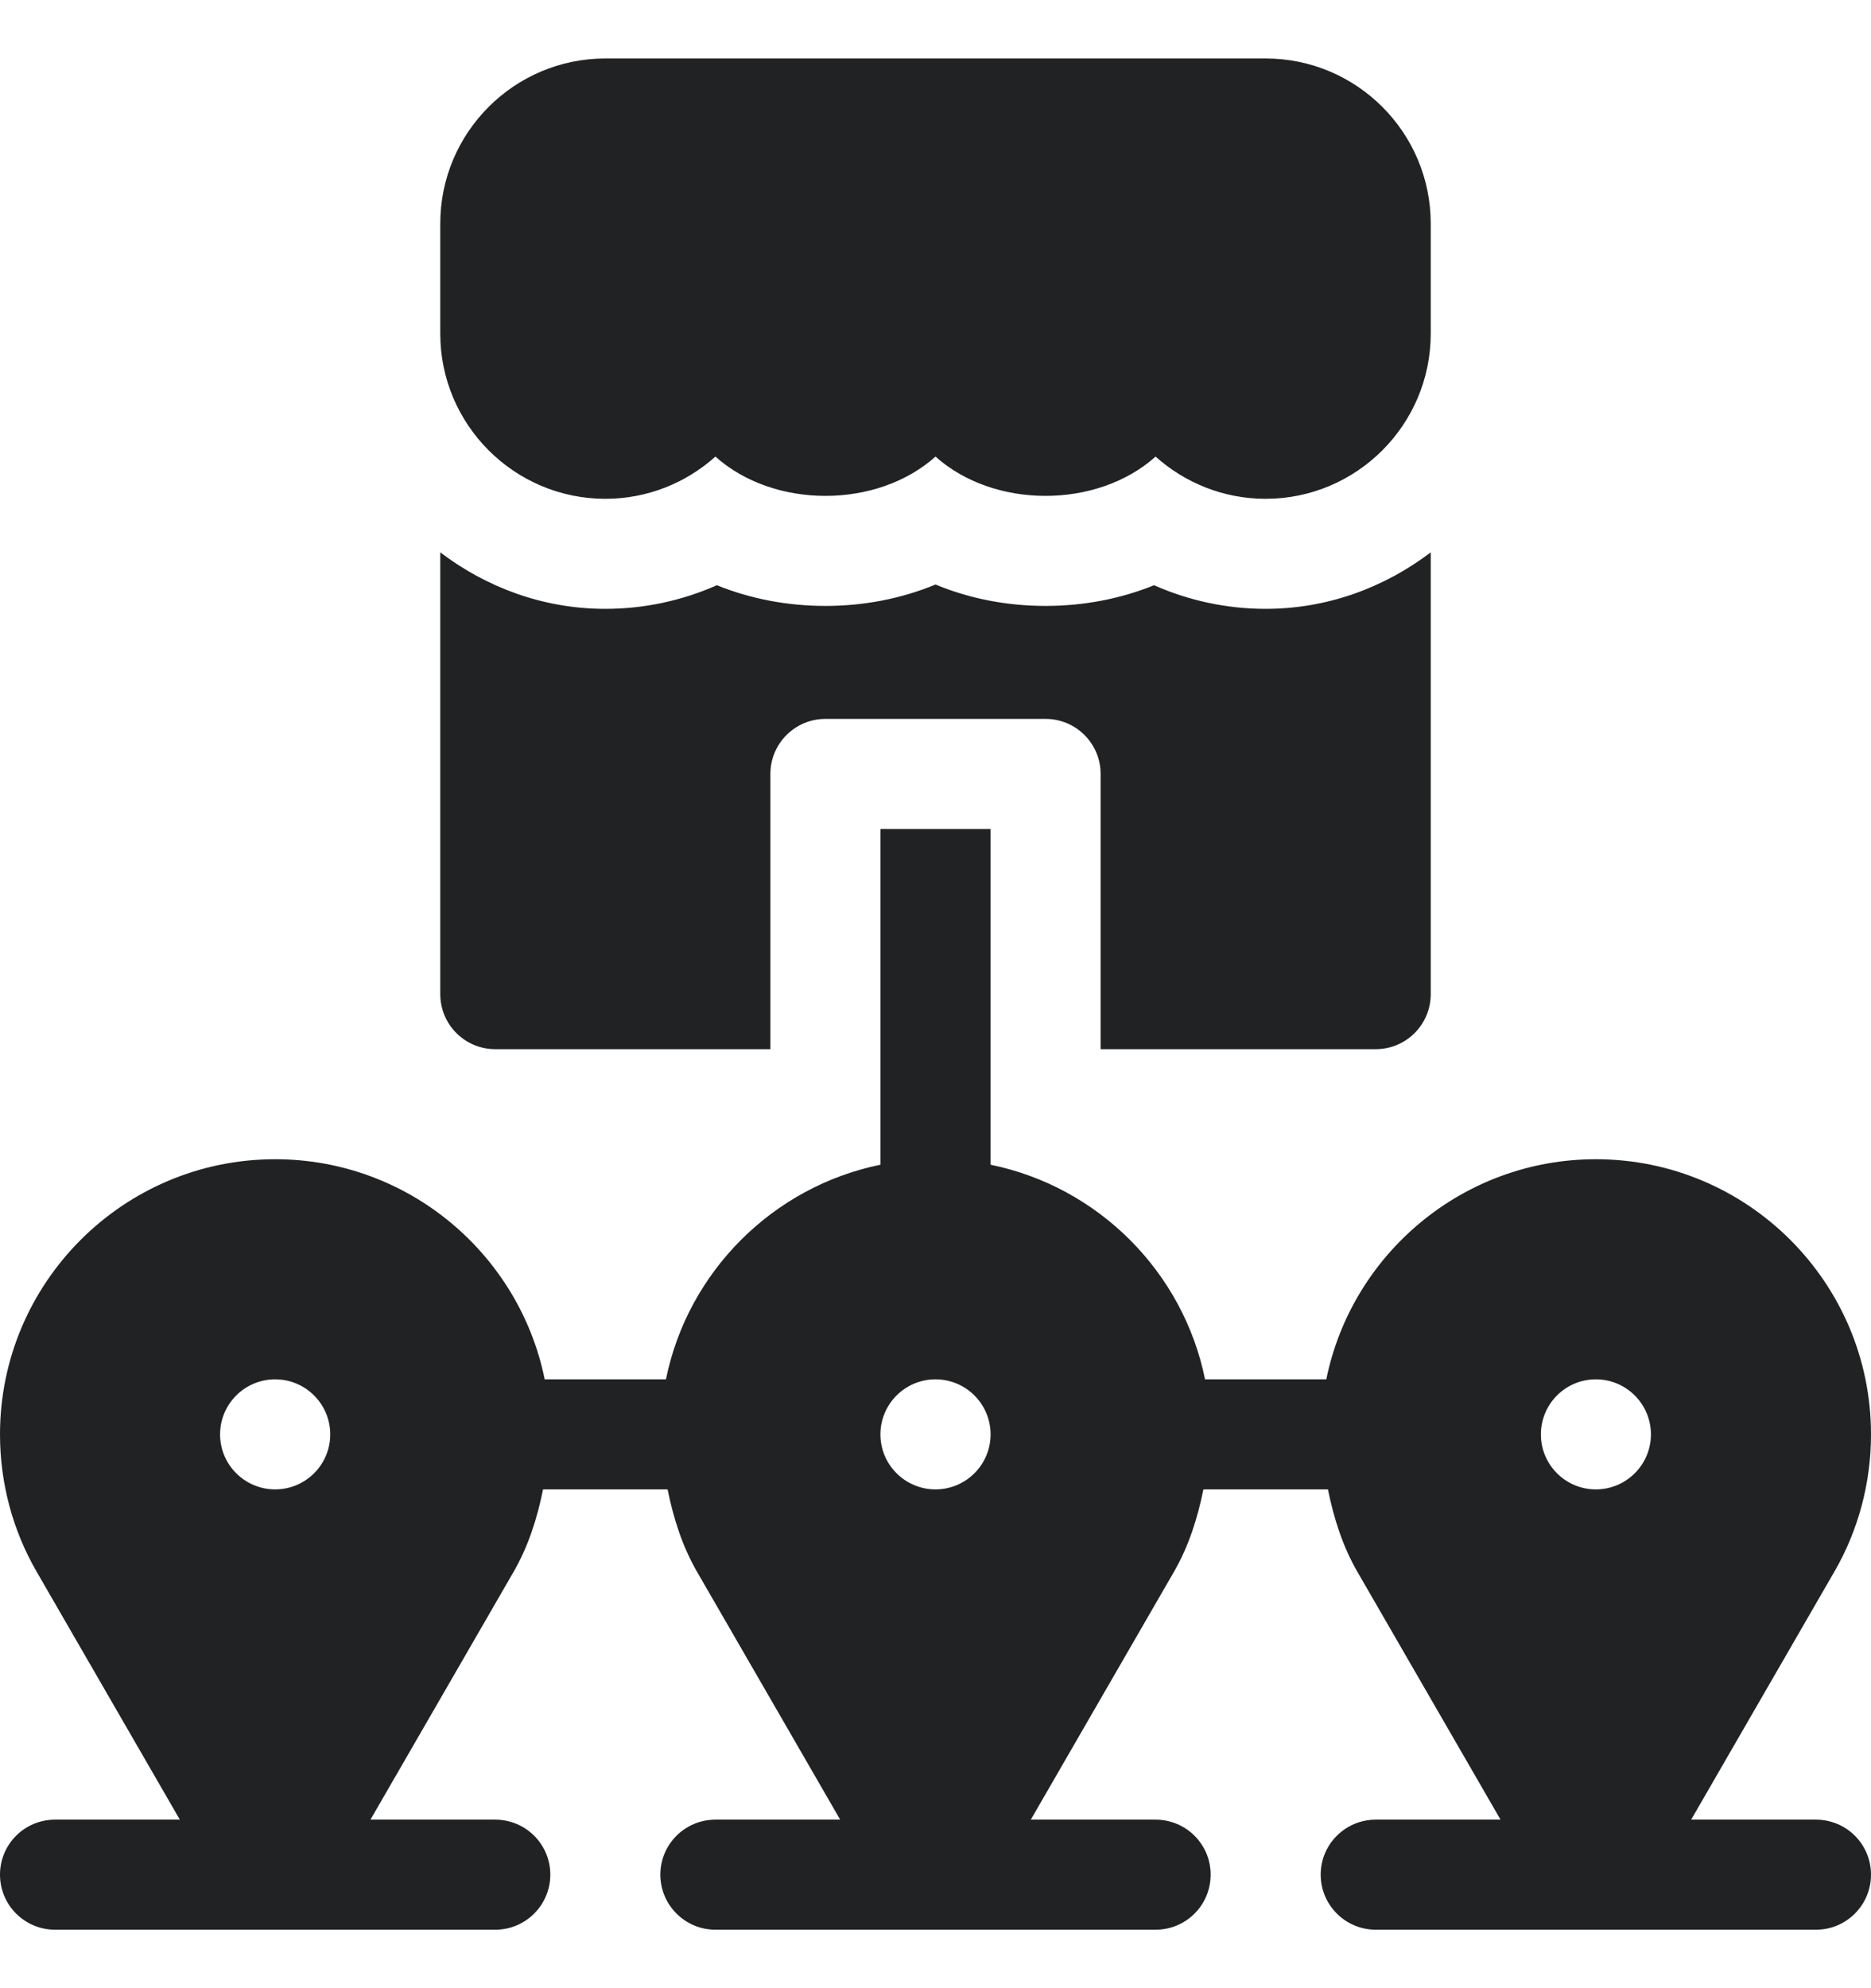 <svg width="16" height="17" viewBox="0 0 16 17" fill="none" xmlns="http://www.w3.org/2000/svg">
<path d="M4.235 8.971H6.588V6.618C6.588 6.357 6.799 6.147 7.059 6.147H8.941C9.201 6.147 9.412 6.357 9.412 6.618V8.971H11.765C12.025 8.971 12.235 8.76 12.235 8.5V4.723C11.841 5.022 11.355 5.206 10.823 5.206C10.492 5.206 10.167 5.136 9.869 5.004C9.583 5.12 9.268 5.181 8.941 5.181C8.609 5.181 8.289 5.118 8 4.998C7.71 5.118 7.391 5.181 7.059 5.181C6.732 5.181 6.417 5.12 6.13 5.004C5.833 5.136 5.508 5.206 5.176 5.206C4.645 5.206 4.159 5.022 3.765 4.723V8.5C3.765 8.76 3.975 8.971 4.235 8.971ZM5.177 4.265C5.538 4.265 5.868 4.128 6.118 3.904C6.618 4.352 7.5 4.352 8 3.904C8.5 4.352 9.382 4.352 9.882 3.904C10.132 4.128 10.462 4.265 10.823 4.265C11.602 4.265 12.235 3.631 12.235 2.853V1.912C12.235 1.133 11.602 0.5 10.823 0.5H5.177C4.398 0.5 3.765 1.133 3.765 1.912V2.853C3.765 3.631 4.398 4.265 5.177 4.265ZM15.529 15.559H14.462L15.686 13.44C15.892 13.085 16 12.678 16 12.265C16 10.967 14.945 9.912 13.647 9.912C12.511 9.912 11.56 10.721 11.342 11.794H10.305C10.118 10.873 9.391 10.147 8.471 9.959V7.088H7.529V9.959C6.609 10.147 5.882 10.873 5.695 11.794H4.658C4.44 10.721 3.49 9.912 2.353 9.912C1.055 9.912 0 10.967 0 12.265C0 12.678 0.108 13.085 0.314 13.44L1.538 15.559H0.471C0.21 15.559 0 15.769 0 16.029C0 16.289 0.21 16.5 0.471 16.5H4.235C4.495 16.5 4.706 16.289 4.706 16.029C4.706 15.769 4.495 15.559 4.235 15.559H3.168L4.392 13.44C4.518 13.222 4.594 12.982 4.644 12.735H5.709C5.759 12.982 5.835 13.222 5.961 13.44L7.185 15.559H6.118C5.858 15.559 5.647 15.769 5.647 16.029C5.647 16.289 5.858 16.5 6.118 16.5H9.882C10.143 16.5 10.353 16.289 10.353 16.029C10.353 15.769 10.142 15.559 9.882 15.559H8.815L10.039 13.44C10.165 13.222 10.241 12.982 10.291 12.735H11.356C11.406 12.982 11.482 13.222 11.608 13.44L12.832 15.559H11.765C11.505 15.559 11.294 15.769 11.294 16.029C11.294 16.289 11.505 16.5 11.765 16.5H15.529C15.79 16.5 16 16.289 16 16.029C16 15.769 15.79 15.559 15.529 15.559ZM2.353 12.735C2.093 12.735 1.882 12.524 1.882 12.265C1.882 12.005 2.093 11.794 2.353 11.794C2.613 11.794 2.824 12.005 2.824 12.265C2.824 12.524 2.613 12.735 2.353 12.735ZM8 12.735C7.74 12.735 7.529 12.524 7.529 12.265C7.529 12.005 7.74 11.794 8 11.794C8.26 11.794 8.471 12.005 8.471 12.265C8.471 12.524 8.26 12.735 8 12.735ZM13.647 12.735C13.387 12.735 13.177 12.524 13.177 12.265C13.177 12.005 13.387 11.794 13.647 11.794C13.907 11.794 14.118 12.005 14.118 12.265C14.118 12.524 13.907 12.735 13.647 12.735Z" fill="#202223"/>
</svg>
